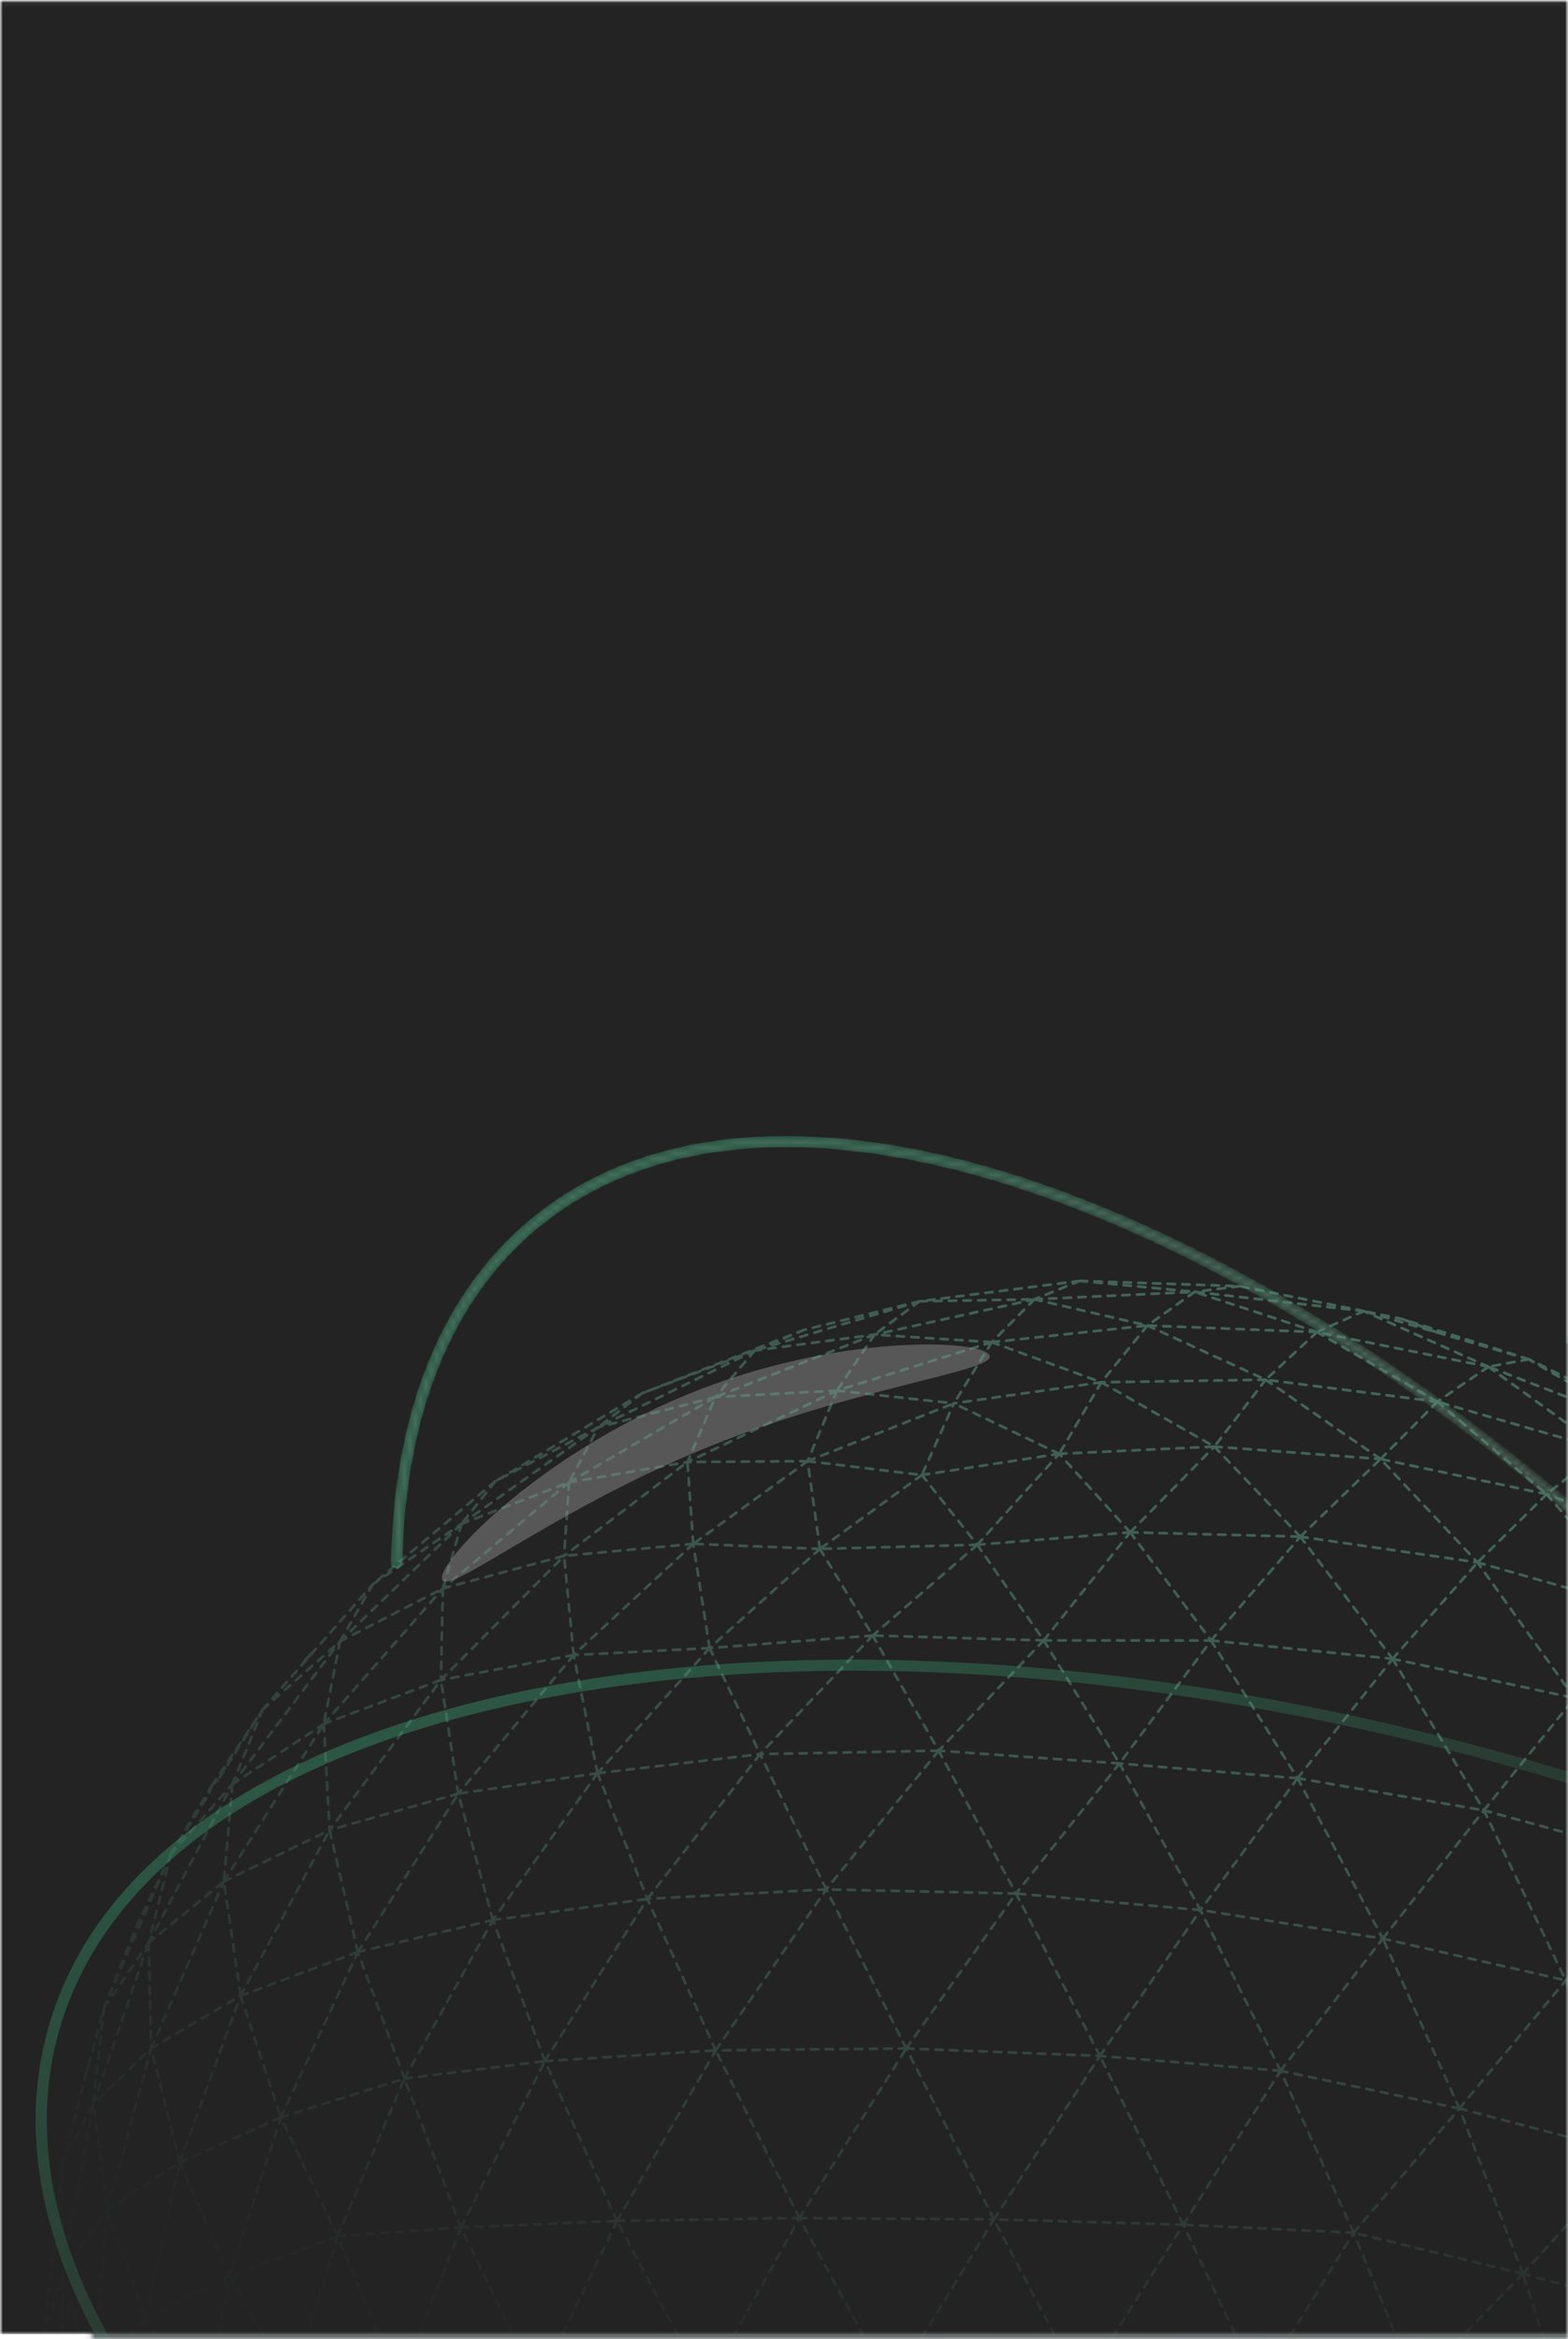 <svg width="289" height="431" viewBox="0 0 289 431" fill="none" xmlns="http://www.w3.org/2000/svg">
<g clip-path="url(#clip0_8198_3589)">
<mask id="mask0_8198_3589" style="mask-type:luminance" maskUnits="userSpaceOnUse" x="0" y="0" width="289" height="431">
<path d="M289 0H0V431H289V0Z" fill="white"/>
</mask>
<g mask="url(#mask0_8198_3589)">
<mask id="mask1_8198_3589" style="mask-type:alpha" maskUnits="userSpaceOnUse" x="16" y="227" width="381" height="381">
<path d="M72 283.359C146.183 209.176 266.458 209.176 340.641 283.359C414.824 357.542 414.824 477.817 340.641 552C266.458 626.183 146.183 626.183 72 552C-2.183 477.817 -2.183 357.542 72 283.359Z" fill="#181A19" fill-opacity="0.61"/>
</mask>
<g mask="url(#mask1_8198_3589)">
<path d="M72.769 280.768C145.798 207.739 264.202 207.739 337.231 280.768C410.26 353.798 410.26 472.202 337.231 545.231C264.202 618.26 145.798 618.26 72.769 545.231C-0.26 472.202 -0.26 353.798 72.769 280.768Z" fill="#39CE8B" fill-opacity="0.71" stroke="url(#paint0_linear_8198_3589)" stroke-width="1.352"/>
<g filter="url(#filter0_f_8198_3589)">
<path d="M64.843 289.154C143.183 210.814 269.735 210.351 347.505 288.121C425.274 365.89 424.812 492.442 346.472 570.782C268.132 649.122 141.58 649.584 63.811 571.815C-13.959 494.045 -13.496 367.493 64.843 289.154Z" fill="url(#paint1_linear_8198_3589)"/>
</g>
</g>
<mask id="mask2_8198_3589" style="mask-type:luminance" maskUnits="userSpaceOnUse" x="0" y="0" width="289" height="431">
<path d="M289 0.047H0V430.047H289V0.047Z" fill="white"/>
</mask>
<g mask="url(#mask2_8198_3589)">
<path d="M289 0.047H0V430.047H289V0.047Z" fill="#232323"/>
</g>
<g filter="url(#filter1_f_8198_3589)">
<path d="M129.899 266.855C157.765 255.449 183.594 252.674 182.398 249.743C181.201 246.811 154.57 245.515 126.704 256.92C98.838 268.326 80.29 288.113 81.487 291.044C82.683 293.976 102.032 278.26 129.899 266.855Z" fill="#707070" fill-opacity="0.68"/>
</g>
<g opacity="0.5">
<g filter="url(#filter2_f_8198_3589)">
<path d="M462.953 433.014C455.894 423.76 447.268 414.563 437.138 405.491C418.384 388.705 395.412 373.204 368.855 359.419C341.364 345.149 311.219 333.348 279.251 324.349C247.283 315.349 215.41 309.686 184.514 307.519C154.664 305.424 126.978 306.664 102.223 311.2C77.452 315.739 56.862 323.351 41.019 333.828C24.594 344.693 14.02 358.171 9.592 373.898C2.838 397.895 11.109 425.073 33.515 452.51C44.295 465.707 58.095 478.631 74.532 490.926C91.115 503.327 110.072 514.856 130.89 525.192L131.149 524.669C89.386 503.927 55.782 478.85 33.969 452.141C11.691 424.865 3.451 397.862 10.153 374.058C18.842 343.192 51.577 321.074 102.325 311.775C153.144 302.462 215.919 307.127 279.089 324.911C342.258 342.695 398.246 371.467 436.743 405.926C475.185 440.335 491.571 476.282 482.882 507.147C476.303 530.52 455.771 549.049 423.514 560.734L423.71 561.283C456.153 549.532 476.808 530.865 483.441 507.303C487.868 491.576 485.883 474.562 477.535 456.725C473.835 448.812 468.957 440.89 462.946 433.01L462.953 433.014Z" stroke="url(#paint2_linear_8198_3589)" stroke-opacity="0.6" stroke-width="1.48" stroke-linejoin="bevel"/>
</g>
<mask id="mask3_8198_3589" style="mask-type:luminance" maskUnits="userSpaceOnUse" x="72" y="210" width="367" height="410">
<path d="M432.419 493.814C435.616 507.03 437.502 519.496 438.067 531.12L438.065 531.121H438.063C438.543 541.019 438.066 550.308 436.625 558.923C433.382 578.347 425.365 593.486 412.797 603.927C394.022 619.524 366.527 623.203 333.271 614.572C333.115 614.531 333.02 614.371 333.061 614.215C333.102 614.06 333.263 613.968 333.419 614.008C366.485 622.59 393.802 618.953 412.426 603.481C437.09 582.991 443.987 544.092 431.848 493.949C419.69 443.732 389.904 388.278 347.969 337.799C306.035 287.32 256.985 247.867 209.85 226.709C162.782 205.58 123.277 205.226 98.613 225.716C82.515 239.087 73.93 260.415 73.412 287.927C73.411 288.003 73.38 288.076 73.326 288.13C73.139 288.315 72.823 288.177 72.828 287.915C73.351 260.224 82.009 238.752 98.241 225.266C110.808 214.826 127.162 209.724 146.853 210.094C165.843 210.453 187.118 215.864 210.093 226.178C233.052 236.484 256.556 251.168 279.95 269.827C304.164 289.137 327.201 311.881 348.423 337.427C369.644 362.973 387.776 389.792 402.321 417.138C416.372 443.555 426.497 469.352 432.419 493.814Z" fill="#EDEDED"/>
</mask>
<g mask="url(#mask3_8198_3589)">
<path d="M431.848 493.949L432.782 493.722V493.723L431.848 493.949ZM436.625 558.923L435.678 558.765V558.764L436.625 558.923ZM438.065 531.121L438.896 530.639L438.902 530.65L438.065 531.121ZM437.107 531.167C436.546 519.612 434.67 507.206 431.486 494.04L433.353 493.588C436.561 506.853 438.458 519.38 439.026 531.074L437.107 531.167ZM431.486 494.04C425.586 469.669 415.493 443.948 401.473 417.589L403.169 416.687C417.251 443.162 427.409 469.034 433.353 493.588L431.486 494.04ZM401.473 417.589C386.96 390.305 368.866 363.54 347.684 338.041L349.162 336.813C370.422 362.406 388.591 389.279 403.169 416.687L401.473 417.589ZM347.684 338.041C326.501 312.542 303.511 289.845 279.351 270.578L280.549 269.076C304.818 288.43 327.901 311.221 349.162 336.813L347.684 338.041ZM279.351 270.578C256.008 251.96 232.573 237.322 209.699 227.054L210.486 225.301C233.531 235.647 257.103 250.376 280.549 269.076L279.351 270.578ZM209.699 227.054C186.806 216.777 165.66 211.411 146.834 211.054L146.871 209.133C166.025 209.496 187.43 214.951 210.486 225.301L209.699 227.054ZM146.834 211.054C127.324 210.688 111.21 215.741 98.855 226.005L97.627 224.527C110.407 213.911 127 208.76 146.871 209.133L146.834 211.054ZM97.999 224.977C123.093 204.13 163.063 204.653 210.243 225.832L209.456 227.585C162.502 206.507 123.461 206.322 99.226 226.455L97.999 224.977ZM210.243 225.832C257.543 247.065 306.705 286.623 348.708 337.185L347.231 338.413C305.365 288.017 256.427 248.669 209.456 227.585L210.243 225.832ZM348.708 337.185C390.712 387.748 420.582 443.331 432.782 493.722L430.914 494.175C418.799 444.134 389.096 388.809 347.231 338.413L348.708 337.185ZM432.782 493.723C444.95 543.986 438.134 583.372 413.039 604.22L411.812 602.742C436.046 582.609 443.024 544.197 430.914 494.175L432.782 493.723ZM413.039 604.22C394.09 619.963 366.411 623.563 333.177 614.938L333.66 613.078C366.559 621.617 393.515 617.943 411.812 602.742L413.039 604.22ZM333.512 613.642C366.599 622.229 393.734 618.514 412.183 603.188L413.411 604.666C394.311 620.533 366.454 624.176 333.03 615.502L333.512 613.642ZM412.183 603.188C424.539 592.923 432.464 578.011 435.678 558.765L437.573 559.081C434.299 578.684 426.19 594.049 413.411 604.666L412.183 603.188ZM435.678 558.764C437.106 550.226 437.581 541.007 437.104 531.168L439.022 531.075C439.505 541.032 439.026 550.39 437.573 559.081L435.678 558.764ZM98.855 226.005C82.901 239.259 74.308 260.426 73.788 287.933L71.867 287.897C72.394 260.022 81.116 238.245 97.627 224.527L98.855 226.005ZM72.451 287.909C72.973 260.214 81.622 238.58 97.999 224.977L99.226 226.455C83.408 239.594 74.887 260.616 74.372 287.945L72.451 287.909ZM74.372 287.945C74.366 288.267 74.236 288.58 74.002 288.812L72.648 287.449C72.523 287.573 72.455 287.738 72.451 287.909L74.372 287.945ZM437.104 531.168C437.053 530.135 438.403 529.79 438.896 530.639L437.234 531.603C437.725 532.45 439.072 532.106 439.022 531.075L437.104 531.168ZM333.99 614.461C334.087 614.095 333.864 613.733 333.512 613.642L333.03 615.502C332.366 615.329 331.953 614.647 332.133 613.969L333.99 614.461ZM73.788 287.933C73.799 287.353 73.089 287.011 72.648 287.449L74.002 288.812C73.189 289.619 71.847 289.001 71.867 287.897L73.788 287.933ZM333.177 614.938C333.524 615.028 333.893 614.827 333.99 614.461L332.133 613.969C332.312 613.293 333.003 612.908 333.66 613.078L333.177 614.938ZM439.026 531.074C439.08 532.177 437.68 532.397 437.227 531.592L438.902 530.65C438.661 530.221 438.185 530.094 437.815 530.194C437.444 530.295 437.082 530.654 437.107 531.167L439.026 531.074Z" fill="#EDEDED"/>
</g>
<g filter="url(#filter3_f_8198_3589)">
<path d="M432.414 493.814C435.611 507.032 437.498 519.499 438.062 531.125L438.058 531.118C438.538 541.017 438.061 550.307 436.62 558.923C433.377 578.348 425.36 593.486 412.792 603.927C393.964 619.568 366.365 623.224 332.981 614.498L333.131 613.935C366.324 622.611 393.744 618.997 412.421 603.481C437.085 582.991 443.982 544.092 431.843 493.949C419.685 443.733 389.899 388.279 347.964 337.799C306.03 287.32 256.98 247.867 209.845 226.709C162.777 205.58 123.272 205.226 98.608 225.716C82.487 239.107 73.9 260.477 73.405 288.047L72.812 288.547C73.215 260.551 81.88 238.855 98.236 225.266C110.803 214.826 127.157 209.724 146.848 210.094C165.838 210.454 187.113 215.864 210.088 226.178C233.047 236.485 256.551 251.169 279.945 269.827C304.159 289.138 327.196 311.882 348.418 337.428C369.639 362.973 387.771 389.792 402.316 417.138C416.367 443.555 426.492 469.352 432.414 493.814Z" stroke="url(#paint3_linear_8198_3589)" stroke-opacity="0.6" stroke-width="1.48" stroke-linejoin="bevel"/>
</g>
</g>
<path d="M304.687 520.262L274.049 533.829M304.687 520.262L283.587 504.935M304.687 520.262L311.665 491.327M304.687 520.262L331.705 504.955M304.687 520.262L324.272 534.137M304.687 520.262L294.639 549.566L281.785 576.579M274.049 533.829L283.587 504.935M274.049 533.829L242.163 544.553M274.049 533.829L253.357 516.926M274.049 533.829L262.22 561.845M274.049 533.829L294.639 549.545M283.587 504.935L253.357 516.926M283.587 504.935L262.751 489.505M283.587 504.935L290.648 477.349M283.587 504.935L311.665 491.327M311.665 491.327L290.648 477.349M311.665 491.327L331.705 504.955M311.665 491.327L334.06 473.113M311.665 491.327L311.952 459.443M331.705 504.955L348.997 517.09M331.705 504.955L353.951 486.436M331.705 504.955L324.272 534.137M331.705 504.955L334.06 473.113M324.272 534.137L348.997 517.09M324.272 534.137L340.546 545.207M324.272 534.137L313.246 562.418M324.272 534.137L294.639 549.545M281.785 576.579L248.812 586.421M281.785 576.579L262.22 561.845M281.785 576.579L299.121 587.158M281.785 576.579L313.246 562.418M281.785 576.579L267.11 598.883M242.163 544.553L262.22 561.845M242.163 544.553L253.357 516.926M242.163 544.553L229.78 570.173M242.163 544.553L222.514 521.919M242.163 544.553L209.723 550.037M253.357 516.926L262.751 489.505M253.357 516.926L234.221 493.189M253.357 516.926L222.514 521.919M262.22 561.845L229.78 570.194L248.812 586.421M262.22 561.845L248.812 586.421M262.22 561.845L294.639 549.545M294.639 549.545L313.246 562.418M262.751 489.505L270.222 463.986M262.751 489.505L290.648 477.349M262.751 489.505L244.23 466.033M262.751 489.505L234.221 493.189M290.648 477.349L270.222 463.986M290.648 477.349L289.625 446.49M290.648 477.349L311.952 459.443M334.06 473.113L311.952 459.443M334.06 473.113L353.951 486.436M334.06 473.113L355.119 452.404M334.06 473.113L333.077 439.164M311.952 459.443L289.625 446.49M311.952 459.443L309.658 426.763M311.952 459.443L333.077 439.164M348.997 517.09L362.198 526.77M348.997 517.09L369.709 498.263M348.997 517.09L353.951 486.436M348.997 517.09L340.546 545.207M353.951 486.436L369.709 498.263M353.951 486.436L373.518 465.46M353.951 486.436L355.119 452.404M340.546 545.207L352.375 552.738M340.546 545.207L328.225 571.237M340.546 545.207L362.198 526.77M340.546 545.207L313.246 562.418M313.246 562.418L328.225 571.237M313.246 562.418L299.121 587.158M248.812 586.421L217.09 591.762M299.121 587.158L312.893 592.949M299.121 587.158L328.225 571.237M299.121 587.158L283.178 606.455M299.121 587.158L267.111 598.883M234.221 493.189L244.23 466.033M234.221 493.189L214.183 467.711M234.221 493.189L222.514 521.919M234.221 493.189L201.658 495.972M222.514 521.919L209.723 550.037M222.514 521.919L201.658 495.972M222.514 521.919L188.171 525.174M270.222 463.986L244.23 466.033M270.222 463.986L260.971 439.307M270.222 463.986L289.625 446.49M244.23 466.033L214.183 467.711M244.23 466.033L260.971 439.287M244.23 466.033L232.153 439.573M289.625 446.49L260.971 439.287M289.625 446.49L309.664 426.763M289.625 446.49L280.68 418.926M286.678 617.015L284.466 617.486L277.487 620.678M286.678 617.015L291.774 614.15L306.328 607.52M286.678 617.015L306.328 607.52M286.678 617.015L278.92 619.798M277.487 620.678L247.36 628.864M277.487 620.678L256.754 627.737M277.487 620.678L296.052 609.116M277.487 620.678L266.967 619.737M306.328 607.52L331.681 590.474M306.328 607.52L322.697 594.361M306.328 607.52L296.052 609.116M306.328 607.52L306.364 607.478M247.36 628.864L256.652 627.758M247.36 628.864L266.967 619.737M247.36 628.864L237.639 625.713M247.36 628.864L218.215 632.137M247.36 628.864L226.852 633.202M256.754 627.737L226.852 633.202M256.754 627.737L273.292 621.824M296.052 609.116L322.697 594.361M296.052 609.116L266.967 619.737M296.052 609.116L312.893 592.949M296.052 609.116L283.178 606.455M266.967 619.737L237.639 625.713M331.681 590.474L345.314 576.784M331.681 590.474L352.274 571.278M331.681 590.474L322.697 594.361M322.697 594.361L345.314 576.784M322.697 594.361L338.845 575.801M322.697 594.361L312.893 592.949M37.697 539.252L27.914 521.285L24.415 512.282M37.697 539.252L55.892 564.628M37.697 539.252L43.039 546.272L55.892 564.628M37.697 539.252L24.415 512.282M37.697 539.252L36.511 529.021M37.697 539.252L52.905 556.483M24.415 512.282L17.006 494.211M24.415 512.282L25.253 501.047M24.415 512.282L15.409 483.223M24.415 512.282L36.51 529.021L25.253 501.047M55.892 564.628L52.905 556.483M36.511 529.021L54.153 544.593M36.511 529.021L39.765 516.169M36.511 529.021L52.905 556.483M52.905 556.483L54.153 544.593M52.905 556.483L73.311 571.278M52.905 556.483L73.822 581.04M17.006 494.211L15.409 483.223M17.006 494.211L9.924 463.353M25.253 501.047L15.409 483.223M25.253 501.047L30.33 488.4M25.253 501.047L18.806 470.842L30.33 488.4M25.253 501.047L39.765 516.169M15.409 483.223L10.886 451.177M15.409 483.223L18.786 470.842M15.409 483.223L9.924 463.353M54.153 544.593L59.413 529.983L76.523 557.588M54.153 544.593L76.523 557.588M54.153 544.593L39.765 516.169M54.153 544.593L73.311 571.278M39.765 516.169L46.888 501.886M39.765 516.169L30.33 488.4M39.765 516.169L59.414 529.982M73.311 571.278L73.822 581.04M73.311 571.278L95.967 593.85M73.311 571.278L97.441 582.288L76.523 557.588M73.311 571.278L76.523 557.588M73.822 581.04L77.813 586.339M73.822 581.04L55.894 564.628L77.813 586.339M73.822 581.04L97.502 600.767M73.822 581.04L95.967 593.85M387.355 519.116L393.391 504.996L396.482 494.314M387.355 519.116L396.482 494.314M387.355 519.116L385.839 514.634M387.355 519.116L376.526 539.744M387.355 519.116L375.28 537.759M396.482 494.314L401.699 477.636M396.482 494.314L402.502 465.808M396.482 494.314L385.839 514.634M396.482 494.314L394.008 486.927M401.699 477.636L406 447.002M401.699 477.636L402.502 465.808M385.839 514.634L375.28 537.759M385.839 514.634L370.817 533.604M385.839 514.634L380.292 507.758M385.839 514.634L394.008 486.927M376.526 539.744L363.181 558.1M376.526 539.744L367.948 551.776M376.526 539.744L375.28 537.759M375.28 537.759L363.181 558.1M375.28 537.759L359.665 556.811M375.28 537.759L370.817 533.604M402.502 465.808L404.197 435.051M402.502 465.808L406 447.002M402.502 465.808L398.219 455.576M402.502 465.808L394.008 486.927M394.008 486.927L398.219 455.576M394.008 486.927L380.292 507.758M394.008 486.927L386.617 477.227M370.817 533.604L359.665 556.811M370.817 533.604L362.198 526.77M370.817 533.604L380.292 507.758M370.817 533.604L352.375 552.738M380.292 507.758L362.198 526.77M380.292 507.758L369.709 498.263M380.292 507.758L386.617 477.227M389.911 356.695L382.173 340.55L385.719 348.571M389.911 356.695L399.573 384.322M389.911 356.695L393.391 365.904M389.911 356.695L383.282 349.615L382.137 361.954M389.911 356.695L393.721 375.113M389.911 356.695L377.855 333.305M399.573 384.322L393.391 365.904M399.573 384.322L401.393 395.27L405.281 415.099M399.573 384.322L405.281 415.099M399.573 384.322L393.721 375.113M399.573 384.322L401.107 404.109M393.391 365.904L392.182 363.182M393.391 365.904L392.841 365.064M393.391 365.904L393.35 366.497M393.391 365.904L394.272 369.158M382.137 361.954L370.224 337.562M382.137 361.954L393.721 375.113M382.137 361.954L366.109 350.106M382.137 361.954L391.75 390.726M382.137 361.954L377.082 377.712M393.721 375.113L383.282 349.635M393.721 375.113L401.107 404.109M393.721 375.113L391.75 390.726M377.855 333.305L382.173 340.529M377.855 333.305L367.236 316.464M377.855 333.305L383.282 349.635M377.855 333.305L371.207 328.25M377.855 333.305L361.689 311.307M405.281 415.099L404.197 435.051M405.281 415.099L406 447.002M405.281 415.099L401.107 404.109M401.107 404.109L404.197 435.051M401.107 404.109L391.75 390.726M401.107 404.109L397.465 422.65M370.224 337.562L383.282 349.635M370.224 337.562L371.207 328.25M370.224 337.562L366.109 350.106M370.224 337.562L356.712 313.536M370.224 337.562L353.417 323.053M366.109 350.106L357.945 366.088M366.109 350.106L353.417 323.053M366.109 350.106L346.439 336.436M366.109 350.106L377.082 377.712M391.75 390.726L397.465 422.65M391.75 390.726L377.082 377.712M391.75 390.726L384.976 409.512M377.082 377.712L367.092 396.62M377.082 377.712L357.945 366.088M377.082 377.712L384.976 409.512M383.282 349.635L371.207 328.25M367.236 316.464L348.548 294.772M367.236 316.464L361.689 311.307M371.207 328.25L361.689 311.307M371.207 328.25L356.712 313.536M361.689 311.307L348.548 294.772M361.689 311.307L356.712 313.536M361.689 311.307L344.679 295.221M345.314 576.784L352.274 571.278M345.314 576.784L363.181 558.1M345.314 576.784L359.665 556.811M345.314 576.784L338.845 575.801M352.274 571.278L367.948 551.776M352.274 571.278L363.181 558.1M363.181 558.1L359.665 556.811M359.665 556.811L338.845 575.801M359.665 556.811L352.375 552.738M338.845 575.801L312.893 592.949M338.845 575.801L328.225 571.237M367.948 551.776L367.421 552.268M367.948 551.776L368.996 550.099M367.948 551.776L368.176 551.203M312.893 592.949L328.225 571.237M312.893 592.949L283.178 606.455M352.375 552.738L362.198 526.77M352.375 552.738L338.827 575.801M352.375 552.738L328.225 571.237M303.663 263.135L309.047 263.851M303.663 263.135L281.785 250.447M303.663 263.135L328.717 278.074M303.663 263.135L274.336 251.819M303.663 263.135L322.518 279.914M303.663 263.135L295.458 267.084M309.047 263.851L328.717 278.074M309.047 263.851L331.639 280.078M309.047 263.851L281.785 250.447M281.785 250.447L258.474 243.039L251.352 241.566M281.785 250.447L251.352 241.566M281.785 250.447L274.336 251.819M328.717 278.074L331.808 280.673L331.645 280.078L334.958 283.332L348.548 294.772M328.717 278.074L344.679 295.221M328.717 278.074L322.512 279.915M274.336 251.819L251.352 241.566M274.336 251.819L264.921 258.264M274.336 251.819L295.458 267.084M274.336 251.819L242.735 245.434M322.518 279.914L295.458 267.084M322.518 279.914L313.348 285.685M295.458 267.084L285.061 275.31M295.458 267.084L264.921 258.264M295.458 267.084L313.348 285.685M331.639 280.078L348.548 294.772M331.639 280.078L329.921 279.096M251.352 241.566L228.449 236.982M251.352 241.566L220.181 238.026M251.352 241.566L242.735 245.434M348.548 294.772L344.679 295.221M344.679 295.221L356.712 313.536M344.679 295.221L337.497 298.905M344.679 295.221L322.512 279.915M322.512 279.915L337.497 298.905M264.921 258.264L242.735 245.434M264.921 258.264L254.463 268.824M264.921 258.264L233.279 254.212M264.921 258.264L285.061 275.31M242.735 245.434L220.181 238.026M242.735 245.434L233.279 254.212M242.735 245.434L211.483 244.226M313.348 285.685L337.497 298.905M313.348 285.685L331.149 308.953M313.348 285.685L285.061 275.31M313.348 285.685L303.645 296.757M285.061 275.31L254.463 268.824M285.061 275.31L303.645 296.757M285.061 275.31L272.33 287.875M16.311 380.658L16.085 381.067L16.515 379.798M10.886 451.177L9.924 463.332M10.886 451.177L8 430.672M10.886 451.177L18.786 470.842M10.886 451.177L11.623 418.496M10.886 451.177L16.924 438.754M8 430.672L10.497 410.924L11.419 398.769M8 430.672L11.419 398.769M8 430.672L9.924 463.353M8 430.672L11.623 418.496M18.786 470.842L26.462 458.073M18.786 470.842L16.924 438.754M11.623 418.496L11.419 398.769M11.623 418.496L19.831 407.18M11.623 418.496L17.19 387.678M11.623 418.496L16.924 438.754M16.924 438.754L19.831 407.18M16.924 438.754L26.81 427.008M16.924 438.754L26.462 458.073M11.419 398.769L19.176 369.914M11.419 398.769L17.19 387.678M26.462 458.073L37.064 445.816M26.462 458.073L38.741 475.344L46.888 501.886M26.462 458.073L30.33 488.4M26.462 458.073L26.81 427.008M356.712 313.536L337.497 298.905M356.712 313.536L353.417 323.053M337.497 298.905L353.417 323.053M337.497 298.905L331.149 308.953M199.018 236L228.449 236.982M199.018 236L169.484 239.765M199.018 236L190.668 239.397M199.018 236L220.181 238.026M228.449 236.982L220.181 238.026M169.484 239.765L148.239 245.025M169.484 239.765L190.668 239.397M169.484 239.765L161.195 245.883M169.484 239.765L139.111 248.831M190.668 239.397L220.181 238.026M190.668 239.397L161.196 245.904L139.111 248.831M190.668 239.397L182.788 247.296M190.668 239.397L211.381 244.206M220.181 238.026L211.483 244.226M148.239 245.025L139.111 248.831M148.239 245.025L118.316 256.729M161.195 245.883L154.257 256.217M161.195 245.883L131.866 257.404M139.111 248.831L118.316 256.729M139.111 248.831L131.866 257.404M139.111 248.831L110.272 262.971M182.788 247.296L175.808 258.572M182.788 247.296L202.989 254.683M182.788 247.296L161.194 245.904M182.788 247.296L154.256 256.218M182.788 247.296L211.42 244.226M211.483 244.226L202.989 254.683M211.483 244.226L233.279 254.212M237.639 625.713L210.008 627.452M237.639 625.713L218.215 632.137M237.639 625.713L251.987 615.214M237.639 625.713L221.756 619.184M218.215 632.137L199.079 634M218.215 632.137L226.852 633.202M218.215 632.137L210.008 627.452M218.215 632.137L191.773 631.421M226.852 633.202L199.079 634M210.008 627.452L185.284 625.937M210.008 627.452L194.351 619.225M210.008 627.452L191.772 631.421M210.008 627.452L221.756 619.184M251.987 615.214L221.756 619.184M251.987 615.214L266.968 619.737L283.178 606.455M251.987 615.214L283.178 606.455M251.987 615.214L267.111 598.883M251.987 615.214L234.958 605.719M221.756 619.184L194.351 619.225M221.756 619.184L205.056 608.113L234.958 605.719M221.756 619.184L234.958 605.719M199.079 634L171.018 630.46M199.079 634L191.773 631.421M191.773 631.421L171.018 630.46M191.773 631.421L185.285 625.937L165.023 625.876M191.773 631.421L165.023 625.876M101.555 603.078L99.611 601.708M404.197 435.051L406 447.002M404.197 435.051L397.465 422.65M404.197 435.051L398.219 455.576M397.465 422.65L384.976 409.512M397.465 422.65L398.219 455.576M397.465 422.65L388.379 443.585M398.219 455.576L388.379 443.605L372.638 430.611M398.219 455.576L386.617 477.227M384.976 409.512L367.092 396.62M384.976 409.512L388.379 443.585M384.976 409.512L372.638 430.611M388.379 443.585L373.518 465.46M388.379 443.585L386.617 477.227M372.638 430.611L355.119 452.404M372.638 430.611L373.518 465.46M372.638 430.611L367.092 396.62M372.638 430.611L352.088 417.677M386.617 477.227L369.709 498.263M386.617 477.227L373.518 465.46M179.308 631.504L178.203 631.463M118.316 256.729L91.28 272.936M118.316 256.729L110.272 262.971M154.257 256.217L131.866 257.404M154.257 256.217L148.853 269.212M154.257 256.217L175.808 258.572M154.257 256.217L126.708 269.376M131.866 257.404L110.272 262.971M110.272 262.971L91.28 272.936M91.28 272.936L68.725 291.886M91.28 272.936L85.058 280.774M39.07 328.946L38.456 330.604M39.07 328.946L36.572 333.592M39.07 328.946L31.497 341.613M39.07 328.946L48.422 314.969M39.07 328.946L40.318 327.759M39.07 328.946L42.324 324.588M31.497 341.613L25.173 354.914L19.176 369.914M31.497 341.613L19.176 369.914M31.497 341.613L38.475 330.625M31.497 341.613L27.383 357.963M31.497 341.613L42.835 328.741M48.422 314.969L68.725 291.886M48.422 314.969L40.297 327.739M48.422 314.969L62.668 302.425M48.422 314.969L42.835 328.741M19.176 369.914L17.191 387.678L19.831 407.18M19.176 369.914L27.383 357.963M27.383 357.963L27.875 377.385M27.383 357.963L41.259 346.668M27.383 357.963L42.835 328.741M42.835 328.741L62.668 302.425M42.835 328.741L59.679 317.63M42.835 328.741L41.26 346.668L44.35 367.725M68.725 291.886L85.058 280.774M62.668 302.425L85.058 280.774M62.668 302.425L68.685 291.968M62.668 302.425L81.62 292.684M62.668 302.425L59.679 317.63M56.282 306.006L56.65 305.371M56.65 305.371L55.382 307.05M56.65 305.371L58.246 303.816M56.65 305.371L56.998 305.229M25.173 354.895L28.038 349.553M233.279 254.212L223.824 266.532M233.279 254.212L202.989 254.683M233.279 254.212L254.463 268.824M202.989 254.683L175.808 258.572M202.989 254.683L195.232 267.862M202.989 254.683L223.824 266.532M264.962 245.536L258.495 243.039M171.018 630.46L149.099 625.466M171.018 630.46L143.43 622.479M171.018 630.46L165.023 625.876M149.099 625.466L121.756 614.949M149.099 625.466L143.43 622.479M143.43 622.479L121.756 614.949M143.43 622.479L165.023 625.876M143.43 622.479L143.492 616.585M143.43 622.479L120.036 610.937M165.023 625.876L166.169 618.283M165.023 625.876L143.492 616.585M121.756 614.949L97.502 600.767M121.756 614.949L120.036 610.937M143.492 616.585L120.036 610.937M143.492 616.585L145.047 606.231M143.492 616.585L166.147 618.284L174.498 609.219M143.492 616.585L120.424 602.199M120.036 610.937L97.502 600.767M120.036 610.937L120.424 602.199M120.036 610.937L95.967 593.85M166.169 618.283L185.284 625.937M166.169 618.283L145.047 606.231M93.265 597.227L77.813 586.339M77.813 586.339L97.502 600.767M97.502 600.767L95.967 593.85M95.967 593.85L97.44 582.288M95.967 593.85L120.424 602.199M120.424 602.199L123.024 589.082M120.424 602.199L97.44 582.288M97.44 582.288L123.024 589.082M97.44 582.288L101.738 567.042M30.33 488.4L38.742 475.344M30.33 488.4L46.888 501.886M19.831 407.18L26.81 427.008M19.831 407.18L33.114 398.442M19.831 407.18L27.873 377.385L17.19 387.678M17.19 387.678L27.382 357.964M26.81 427.008L37.064 445.816M26.81 427.008L42.282 419.457M26.81 427.008L33.114 398.442M33.114 398.442L42.282 419.457M33.114 398.442L51.758 390.132M33.114 398.442L27.875 377.385M33.114 398.442L44.35 367.725M27.875 377.385L44.35 367.725M27.875 377.385L41.259 346.668M41.259 346.668L60.744 337.193M41.259 346.668L59.679 317.63M59.679 317.63L81.271 309.527L60.744 337.193M59.679 317.63L60.744 337.193M59.679 317.63L81.62 292.684M44.35 367.725L51.758 390.132M44.35 367.725L65.963 359.663M44.35 367.725L60.744 337.193M85.058 280.774L104.87 273.121M85.058 280.774L110.273 262.951L104.87 273.121M85.058 280.774L81.62 292.684M104.87 273.121L126.708 269.376M104.87 273.121L131.865 257.385L126.708 269.376M104.87 273.121L103.969 286.668M104.87 273.121L81.62 292.684M81.62 292.684L81.272 309.527M81.62 292.684L103.969 286.668M283.178 606.455L267.111 598.883M185.284 625.937L194.351 619.225M194.351 619.225L205.054 608.113M194.351 619.225L166.455 618.304M194.351 619.225H194.331M205.054 608.113L217.09 591.762M205.054 608.113L184.813 594.954L217.09 591.762M205.054 608.113L174.498 609.219M145.047 606.231L174.498 609.219M145.047 606.231L123.024 589.082M145.047 606.231L120.426 602.199M145.047 606.231L152.639 594.034M234.958 605.719L248.814 586.421L267.111 598.883M234.958 605.719L267.111 598.883M234.958 605.719L217.09 591.762M217.09 591.762L229.78 570.173M217.09 591.762L196.808 575.023M174.498 609.219L194.167 619.144M174.498 609.219L184.814 594.975M174.498 609.219L152.639 594.034M123.024 589.082L130.148 573.325M123.024 589.082L152.64 594.034M123.024 589.082L101.738 567.042M152.639 594.034L184.814 594.975M260.971 439.307L280.68 418.926M260.971 439.307L232.153 439.573M214.183 467.711L181.253 468.775M214.183 467.711L232.153 439.573M214.183 467.711L199.324 439.778M214.183 467.711L201.658 495.972M260.971 439.287L249.49 411.375M232.153 439.573L199.324 439.778M232.153 439.573L249.49 411.375M232.153 439.573L218.093 409.901M280.68 418.926L249.49 411.375M280.68 418.926L268.994 388.496M280.68 418.926L309.664 426.763M280.68 418.926L300.759 396.804M309.664 426.763L300.759 396.804M201.658 495.972L188.171 525.174M201.658 495.972L181.253 468.796L166.886 497.343M201.658 495.972L166.886 497.343M309.658 426.763L328.794 405.808M309.658 426.763L333.077 439.164M333.077 439.164L328.8 405.808M333.077 439.164L352.088 417.656M333.077 439.164L355.119 452.404M181.253 468.775L147.625 469.021M181.253 468.775L164.326 439.861L147.625 469.021M181.253 468.775L199.324 439.778M199.324 439.778L164.326 439.88M199.324 439.778L218.093 409.901M199.324 439.778L183.197 408.918M249.49 411.375L218.093 409.901M249.49 411.375L236.022 381.538M249.49 411.375L268.994 388.496M218.093 409.901L236.022 381.538M218.093 409.901L202.723 378.796M218.093 409.901L183.197 408.918M268.994 388.496L236.022 381.538M268.994 388.496L254.872 357.186M268.994 388.496L300.759 396.804M268.994 388.496L288.581 364.88M300.759 396.804L319.487 374.478M300.759 396.804L288.581 364.88M300.759 396.804L328.794 405.808M49.2 462.739L66.229 464.949M49.2 462.739L56.59 487.398M49.2 462.739L38.742 475.344M49.2 462.739L53.949 439.021M49.2 462.739L37.064 445.816M66.229 464.949L88.496 466.913M66.229 464.949L56.588 487.398M66.229 464.949L73.638 439.348M66.229 464.949L76.401 491.469M56.59 487.398L76.401 491.469M56.59 487.398L67.703 514.122M56.59 487.398L38.742 475.344M56.59 487.398L46.888 501.886M38.742 475.344L37.064 445.816M53.949 439.021L73.638 439.348M53.949 439.021L37.064 445.816M53.949 439.021L66.208 464.908M53.949 439.021L62.196 412.029M53.949 439.021L42.282 419.457M37.064 445.816L42.282 419.457M88.496 466.913L115.984 468.345M88.496 466.913L99.14 439.635L115.984 468.345M88.496 466.913L73.638 439.348M88.496 466.913L76.401 491.469M88.496 466.913L101.922 494.846M73.638 439.348L62.196 412.029M73.638 439.348L99.119 439.635M73.638 439.348L84.956 410.413M76.401 491.469L67.703 514.122M76.401 491.469L101.922 494.846M76.401 491.469L90.625 519.812M115.984 468.345L147.544 469.021M115.984 468.345L129.963 439.819M115.984 468.345L101.922 494.846M115.984 468.345L132.705 496.934M101.922 494.846L90.625 519.812M101.922 494.846L132.705 496.934M101.922 494.846L119.381 524.028M62.196 412.029L42.282 419.457M62.196 412.029L74.538 382.97M62.196 412.029L51.758 390.132M62.196 412.029L84.956 410.413M99.119 439.635L129.963 439.819M99.119 439.635L84.956 410.413M99.119 439.635L113.733 409.206M84.956 410.413L74.538 382.97M84.956 410.413L100.428 379.758M84.956 410.413L113.733 409.206M67.703 514.122L82.868 541.38M67.703 514.122L46.888 501.886M67.703 514.122L59.414 529.982M67.703 514.122L90.625 519.812M90.625 519.812L82.868 541.38M46.888 501.886L59.414 529.982M42.282 419.457L51.758 390.132M82.868 541.38L101.738 567.042M82.868 541.38L59.414 529.982M82.868 541.38L76.523 557.588M82.868 541.38L108.881 547.909M51.758 390.132L74.538 382.97M51.758 390.132L65.963 359.663M353.417 323.053L346.439 336.436M353.417 323.053L331.149 308.953M357.945 366.088L367.092 396.62M346.439 336.436L357.939 366.087M346.439 336.436L335.084 353.83M346.439 336.436L331.149 308.953M346.439 336.436L320.858 323.523M331.149 308.953L320.858 323.523M331.149 308.953L303.645 296.757M169.914 271.77L180.127 284.622M169.914 271.77L151.125 285.379M169.914 271.77L195.23 267.862M180.127 284.622L192.366 302.241M180.127 284.622L151.125 285.379M180.127 284.622L195.23 267.862M180.127 284.622L208.31 282.329M180.127 284.622L160.847 301.341M151.125 285.379L130.782 303.653M151.125 285.379L148.853 269.212M151.125 285.379L160.847 301.341M151.125 285.379L127.772 284.457M195.23 267.862L175.808 258.572M192.366 302.241L208.31 282.329M192.366 302.241L160.847 301.341M192.366 302.241L173.005 322.562M192.366 302.241L206.344 324.915M192.366 302.241L223.23 302.261L206.344 324.915M208.31 282.329L195.232 267.862M208.31 282.329L223.824 266.532M208.31 282.329L223.21 302.261M208.31 282.329L239.665 283.127M160.847 301.341L130.782 303.653M160.847 301.341L173.005 322.562M160.847 301.341L140.093 323.196M130.782 303.653L140.093 323.196M130.782 303.653L110.13 326.715M130.782 303.653L127.772 284.457M130.782 303.653L105.73 304.942M148.853 269.212L127.772 284.457M148.853 269.212L169.913 271.77L175.808 258.572M148.853 269.212L175.808 258.572M148.853 269.212L126.708 269.376M173.005 322.562L140.093 323.196M195.232 267.862L223.824 266.532M223.824 266.532L254.463 268.824M223.824 266.532L239.665 283.127M223.21 302.261L239.153 327.636M223.21 302.261L239.665 283.127M223.21 302.261L256.673 305.638M239.665 283.127L254.442 268.824L272.33 287.875M239.665 283.127L272.33 287.875M239.665 283.127L256.673 305.638M127.772 284.457L105.73 304.942M127.772 284.457L126.708 269.355L103.969 286.668M127.772 284.457L103.969 286.668M110.13 326.715L90.851 353.769M110.13 326.715L105.73 304.942M110.13 326.715L84.465 330.481M110.13 326.715L140.094 323.196M110.13 326.715L119.319 349.881M105.73 304.942L84.465 330.481M105.73 304.942L103.969 286.668M105.73 304.942L81.272 309.527M362.198 526.77L369.709 498.263M229.78 570.173L209.723 550.037M229.78 570.173L196.808 575.023M196.808 575.023L184.814 594.975M196.808 575.023L209.723 550.037M196.808 575.023L174.764 552.738M196.808 575.023L162.628 576.17M184.814 594.975L162.628 576.17M162.628 576.17L174.764 552.738M162.628 576.17L130.148 573.325M162.628 576.17L152.64 594.034M162.628 576.17L140.156 551.981M209.723 550.037L188.171 525.174M209.723 550.037L174.764 552.738M174.764 552.738L152.742 525.951M174.764 552.738L140.156 551.981M174.764 552.738L188.171 525.174M188.171 525.174L166.886 497.343M188.171 525.174L152.742 525.951M152.742 525.951L132.705 496.934M152.742 525.951L119.381 524.028M152.742 525.951L166.886 497.343M152.742 525.951L140.156 551.981M140.156 551.981L119.381 524.028M140.156 551.981L130.148 573.325M140.156 551.981L108.881 547.909M130.148 573.325L101.738 567.042M130.148 573.325L108.881 547.909M130.148 573.325L152.64 594.034M166.886 497.343L132.705 496.934M166.886 497.343L147.625 469.021M355.119 452.404L352.088 417.656M355.119 452.404L373.518 465.46M328.794 405.808L319.487 374.478M328.8 405.808L345.356 385.038M328.8 405.808L352.088 417.656M352.088 417.656L345.356 385.038M352.088 417.656L367.092 396.62M369.709 498.263L373.518 465.46M129.963 439.819L147.605 468.959M129.963 439.819L164.326 439.88M129.963 439.819L147.339 408.673M129.963 439.819L113.733 409.206M132.705 496.934L147.625 469.021M132.705 496.934L119.381 524.028M119.381 524.028L90.626 519.812L108.881 547.909M119.381 524.028L108.881 547.909M74.538 382.97L90.851 353.769M74.538 382.97L65.963 359.663M74.538 382.97L100.428 379.758M113.733 409.206L147.339 408.673M113.733 409.206L100.428 379.758M113.733 409.206L131.907 377.773M100.428 379.758L90.851 353.769M100.428 379.758L119.319 349.881M100.428 379.758L131.907 377.773M164.326 439.88L183.197 408.918M164.326 439.88L147.339 408.673M147.339 408.673L167.028 377.425M147.339 408.673L131.907 377.773M147.339 408.673L183.197 408.918M108.881 547.909L101.738 567.042M183.197 408.918L202.723 378.796M183.197 408.918L167.028 377.425M167.028 377.425L187.269 348.878M167.028 377.425L202.723 378.796M167.028 377.425L152.292 348.101M167.028 377.425L131.907 377.773M131.907 377.773L152.292 348.101M131.907 377.773L119.319 349.881M236.022 381.538L221.265 351.927M236.022 381.538L254.852 357.186L221.265 351.927M236.022 381.538L202.723 378.796M202.723 378.796L221.265 351.927M202.723 378.796L187.269 348.878M101.738 567.042L76.523 557.588M239.153 327.636L206.344 324.915M239.153 327.636L221.265 351.927M239.153 327.636L254.872 357.186M239.153 327.636L273.497 333.55M239.153 327.636L256.673 305.638M256.673 305.638L273.497 333.55M256.673 305.638L272.33 287.875M256.673 305.638L290.197 312.862M272.33 287.875L303.645 296.757M206.344 324.915L221.265 351.927M206.344 324.915L173.004 322.561M206.344 324.915L187.269 348.878M221.265 351.927L187.269 348.878M173.004 322.561L187.269 348.878M173.004 322.561L152.292 348.101M187.269 348.878L152.292 348.121L119.319 349.86M254.872 357.186L288.581 364.88M254.872 357.186L273.497 333.55M273.497 333.55L306.405 342.555M273.497 333.55L290.197 312.862M273.497 333.55L288.581 364.88M152.292 348.101L140.094 323.196M288.581 364.88L319.487 374.478M288.581 364.88L306.405 342.555M306.405 342.555L319.487 374.478M306.405 342.555L335.084 353.83M306.405 342.555L320.858 323.523M306.405 342.555L290.197 312.862M290.197 312.862L320.858 323.523M290.197 312.862L303.645 296.757M290.197 312.862L272.309 287.875M140.094 323.196L119.319 349.881M319.487 374.478L345.356 385.038M319.487 374.478L335.084 353.83M90.851 353.769L84.465 330.481M90.851 353.769L65.963 359.663M90.851 353.769L119.319 349.881M65.963 359.663L84.465 330.481M65.963 359.663L60.744 337.193M84.465 330.481L81.272 309.527M84.465 330.481L60.744 337.193M81.272 309.527L103.969 286.668M367.092 396.62L345.356 385.038M345.356 385.038L357.939 366.087M345.356 385.038L335.084 353.83M335.084 353.83L357.939 366.087M335.084 353.83L320.858 323.523M320.858 323.523L303.645 296.757M16.106 381.313L16.085 381.047L16.044 381.292" stroke="url(#paint4_radial_8198_3589)" stroke-width="0.5" stroke-linecap="round" stroke-linejoin="round" stroke-dasharray="1.35 1.35"/>
</g>
</g>
<defs>
<filter id="filter0_f_8198_3589" x="-96.949" y="127.364" width="605.211" height="605.207" filterUnits="userSpaceOnUse" color-interpolation-filters="sRGB">
<feFlood flood-opacity="0" result="BackgroundImageFix"/>
<feBlend mode="normal" in="SourceGraphic" in2="BackgroundImageFix" result="shape"/>
<feGaussianBlur stdDeviation="51.365" result="effect1_foregroundBlur_8198_3589"/>
</filter>
<filter id="filter1_f_8198_3589" x="63.43" y="229.716" width="137.008" height="79.686" filterUnits="userSpaceOnUse" color-interpolation-filters="sRGB">
<feFlood flood-opacity="0" result="BackgroundImageFix"/>
<feBlend mode="normal" in="SourceGraphic" in2="BackgroundImageFix" result="shape"/>
<feGaussianBlur stdDeviation="9" result="effect1_foregroundBlur_8198_3589"/>
</filter>
<filter id="filter2_f_8198_3589" x="5.562" y="304.79" width="481.914" height="258.188" filterUnits="userSpaceOnUse" color-interpolation-filters="sRGB">
<feFlood flood-opacity="0" result="BackgroundImageFix"/>
<feBlend mode="normal" in="SourceGraphic" in2="BackgroundImageFix" result="shape"/>
<feGaussianBlur stdDeviation="0.5" result="effect1_foregroundBlur_8198_3589"/>
</filter>
<filter id="filter3_f_8198_3589" x="70.27" y="207.535" width="370.506" height="414.132" filterUnits="userSpaceOnUse" color-interpolation-filters="sRGB">
<feFlood flood-opacity="0" result="BackgroundImageFix"/>
<feBlend mode="normal" in="SourceGraphic" in2="BackgroundImageFix" result="shape"/>
<feGaussianBlur stdDeviation="0.9" result="effect1_foregroundBlur_8198_3589"/>
</filter>
<linearGradient id="paint0_linear_8198_3589" x1="400.14" y1="390.7" x2="333.601" y2="407.854" gradientUnits="userSpaceOnUse">
<stop stop-color="#05FF87"/>
<stop offset="1" stop-color="white" stop-opacity="0"/>
</linearGradient>
<linearGradient id="paint1_linear_8198_3589" x1="428.868" y1="498.443" x2="102.39" y2="510.567" gradientUnits="userSpaceOnUse">
<stop stop-color="#071817"/>
<stop offset="1" stop-color="#050D10"/>
</linearGradient>
<linearGradient id="paint2_linear_8198_3589" x1="91.402" y1="310.443" x2="183.548" y2="537.085" gradientUnits="userSpaceOnUse">
<stop stop-color="#3ECF8E"/>
<stop offset="1" stop-color="#4B4B4B" stop-opacity="0"/>
</linearGradient>
<linearGradient id="paint3_linear_8198_3589" x1="137.046" y1="216.358" x2="346.495" y2="461.413" gradientUnits="userSpaceOnUse">
<stop stop-color="#3ECF8E"/>
<stop offset="1" stop-color="#4B4B4B" stop-opacity="0"/>
</linearGradient>
<radialGradient id="paint4_radial_8198_3589" cx="0" cy="0" r="1" gradientUnits="userSpaceOnUse" gradientTransform="translate(465 139) rotate(158.872) scale(545.146 248.667)">
<stop offset="0.046" stop-color="#3C6355"/>
<stop offset="1" stop-color="#81DCBB" stop-opacity="0.01"/>
</radialGradient>
<clipPath id="clip0_8198_3589">
<rect width="289" height="431" fill="white"/>
</clipPath>
</defs>
</svg>
